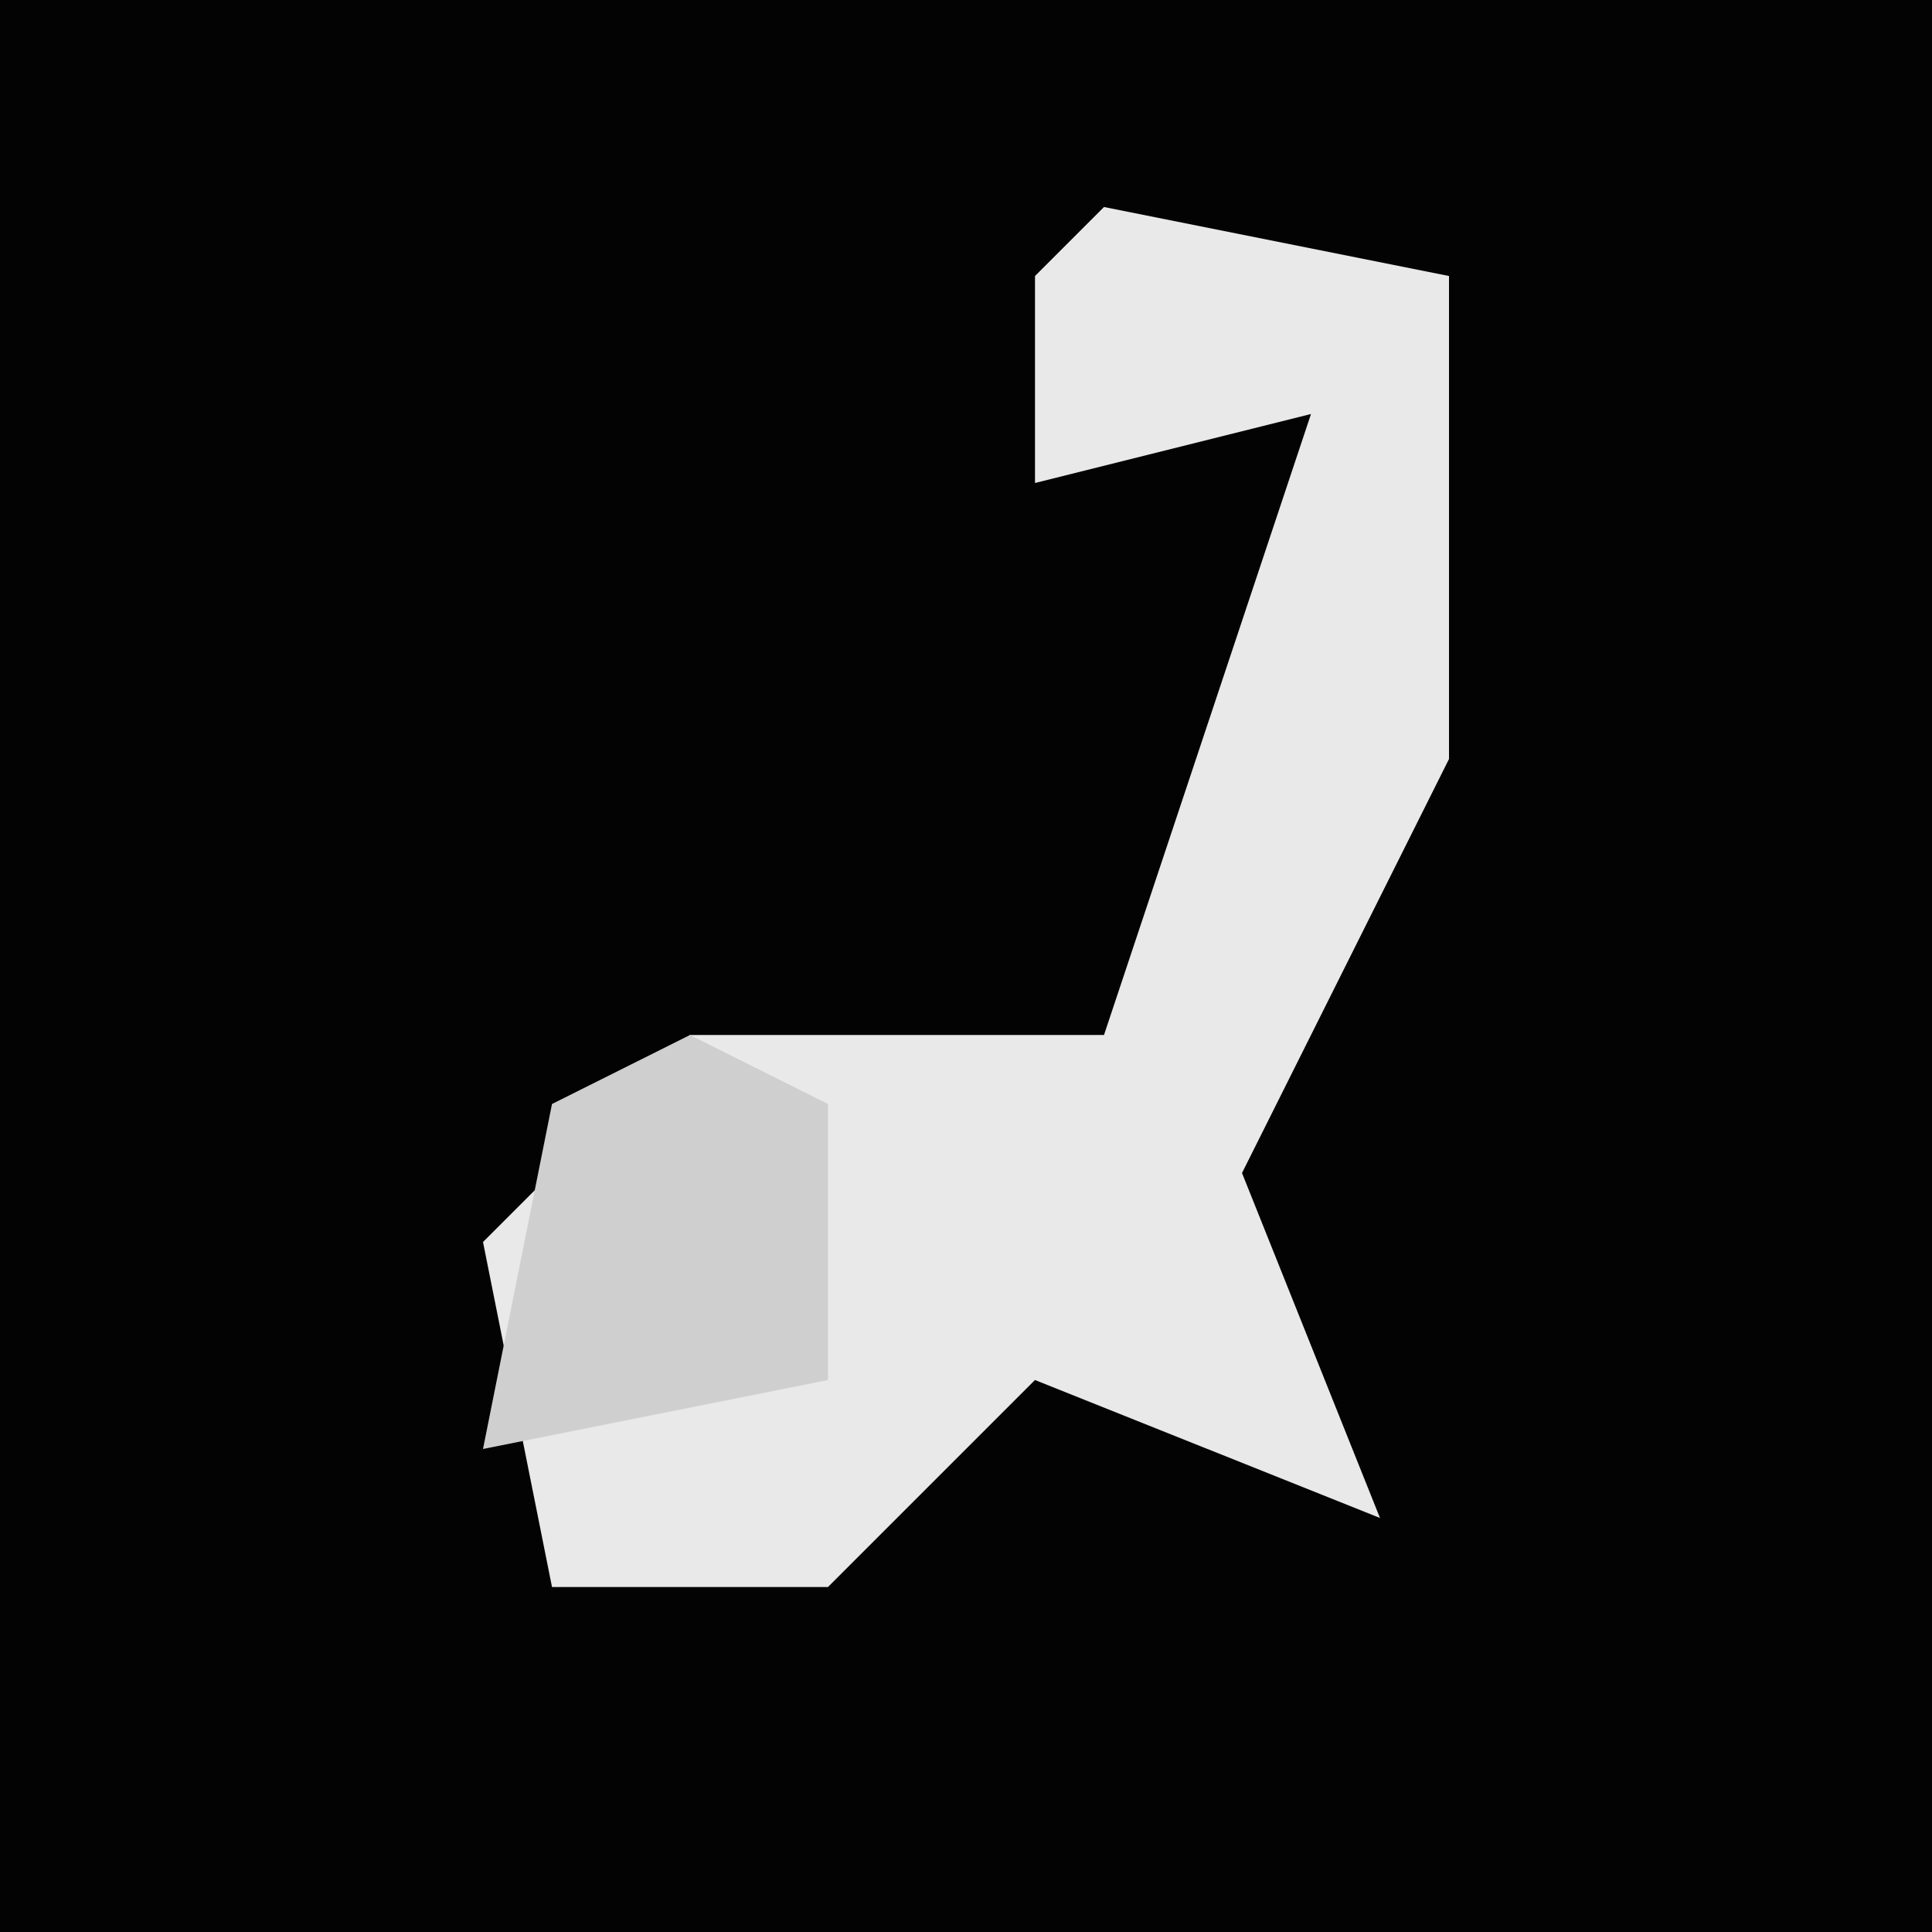 <?xml version="1.0" encoding="UTF-8"?>
<svg version="1.1" xmlns="http://www.w3.org/2000/svg" width="28" height="28">
<path d="M0,0 L28,0 L28,28 L0,28 Z " fill="#030303" transform="translate(0,0)"/>
<path d="M0,0 L5,1 L5,8 L2,14 L4,19 L-1,17 L-4,20 L-8,20 L-9,15 L-6,12 L0,12 L3,3 L-1,4 L-1,1 Z " fill="#E9E9E9" transform="translate(16,3)"/>
<path d="M0,0 L2,1 L2,5 L-3,6 L-2,1 Z " fill="#CFCFCF" transform="translate(10,15)"/>
</svg>
